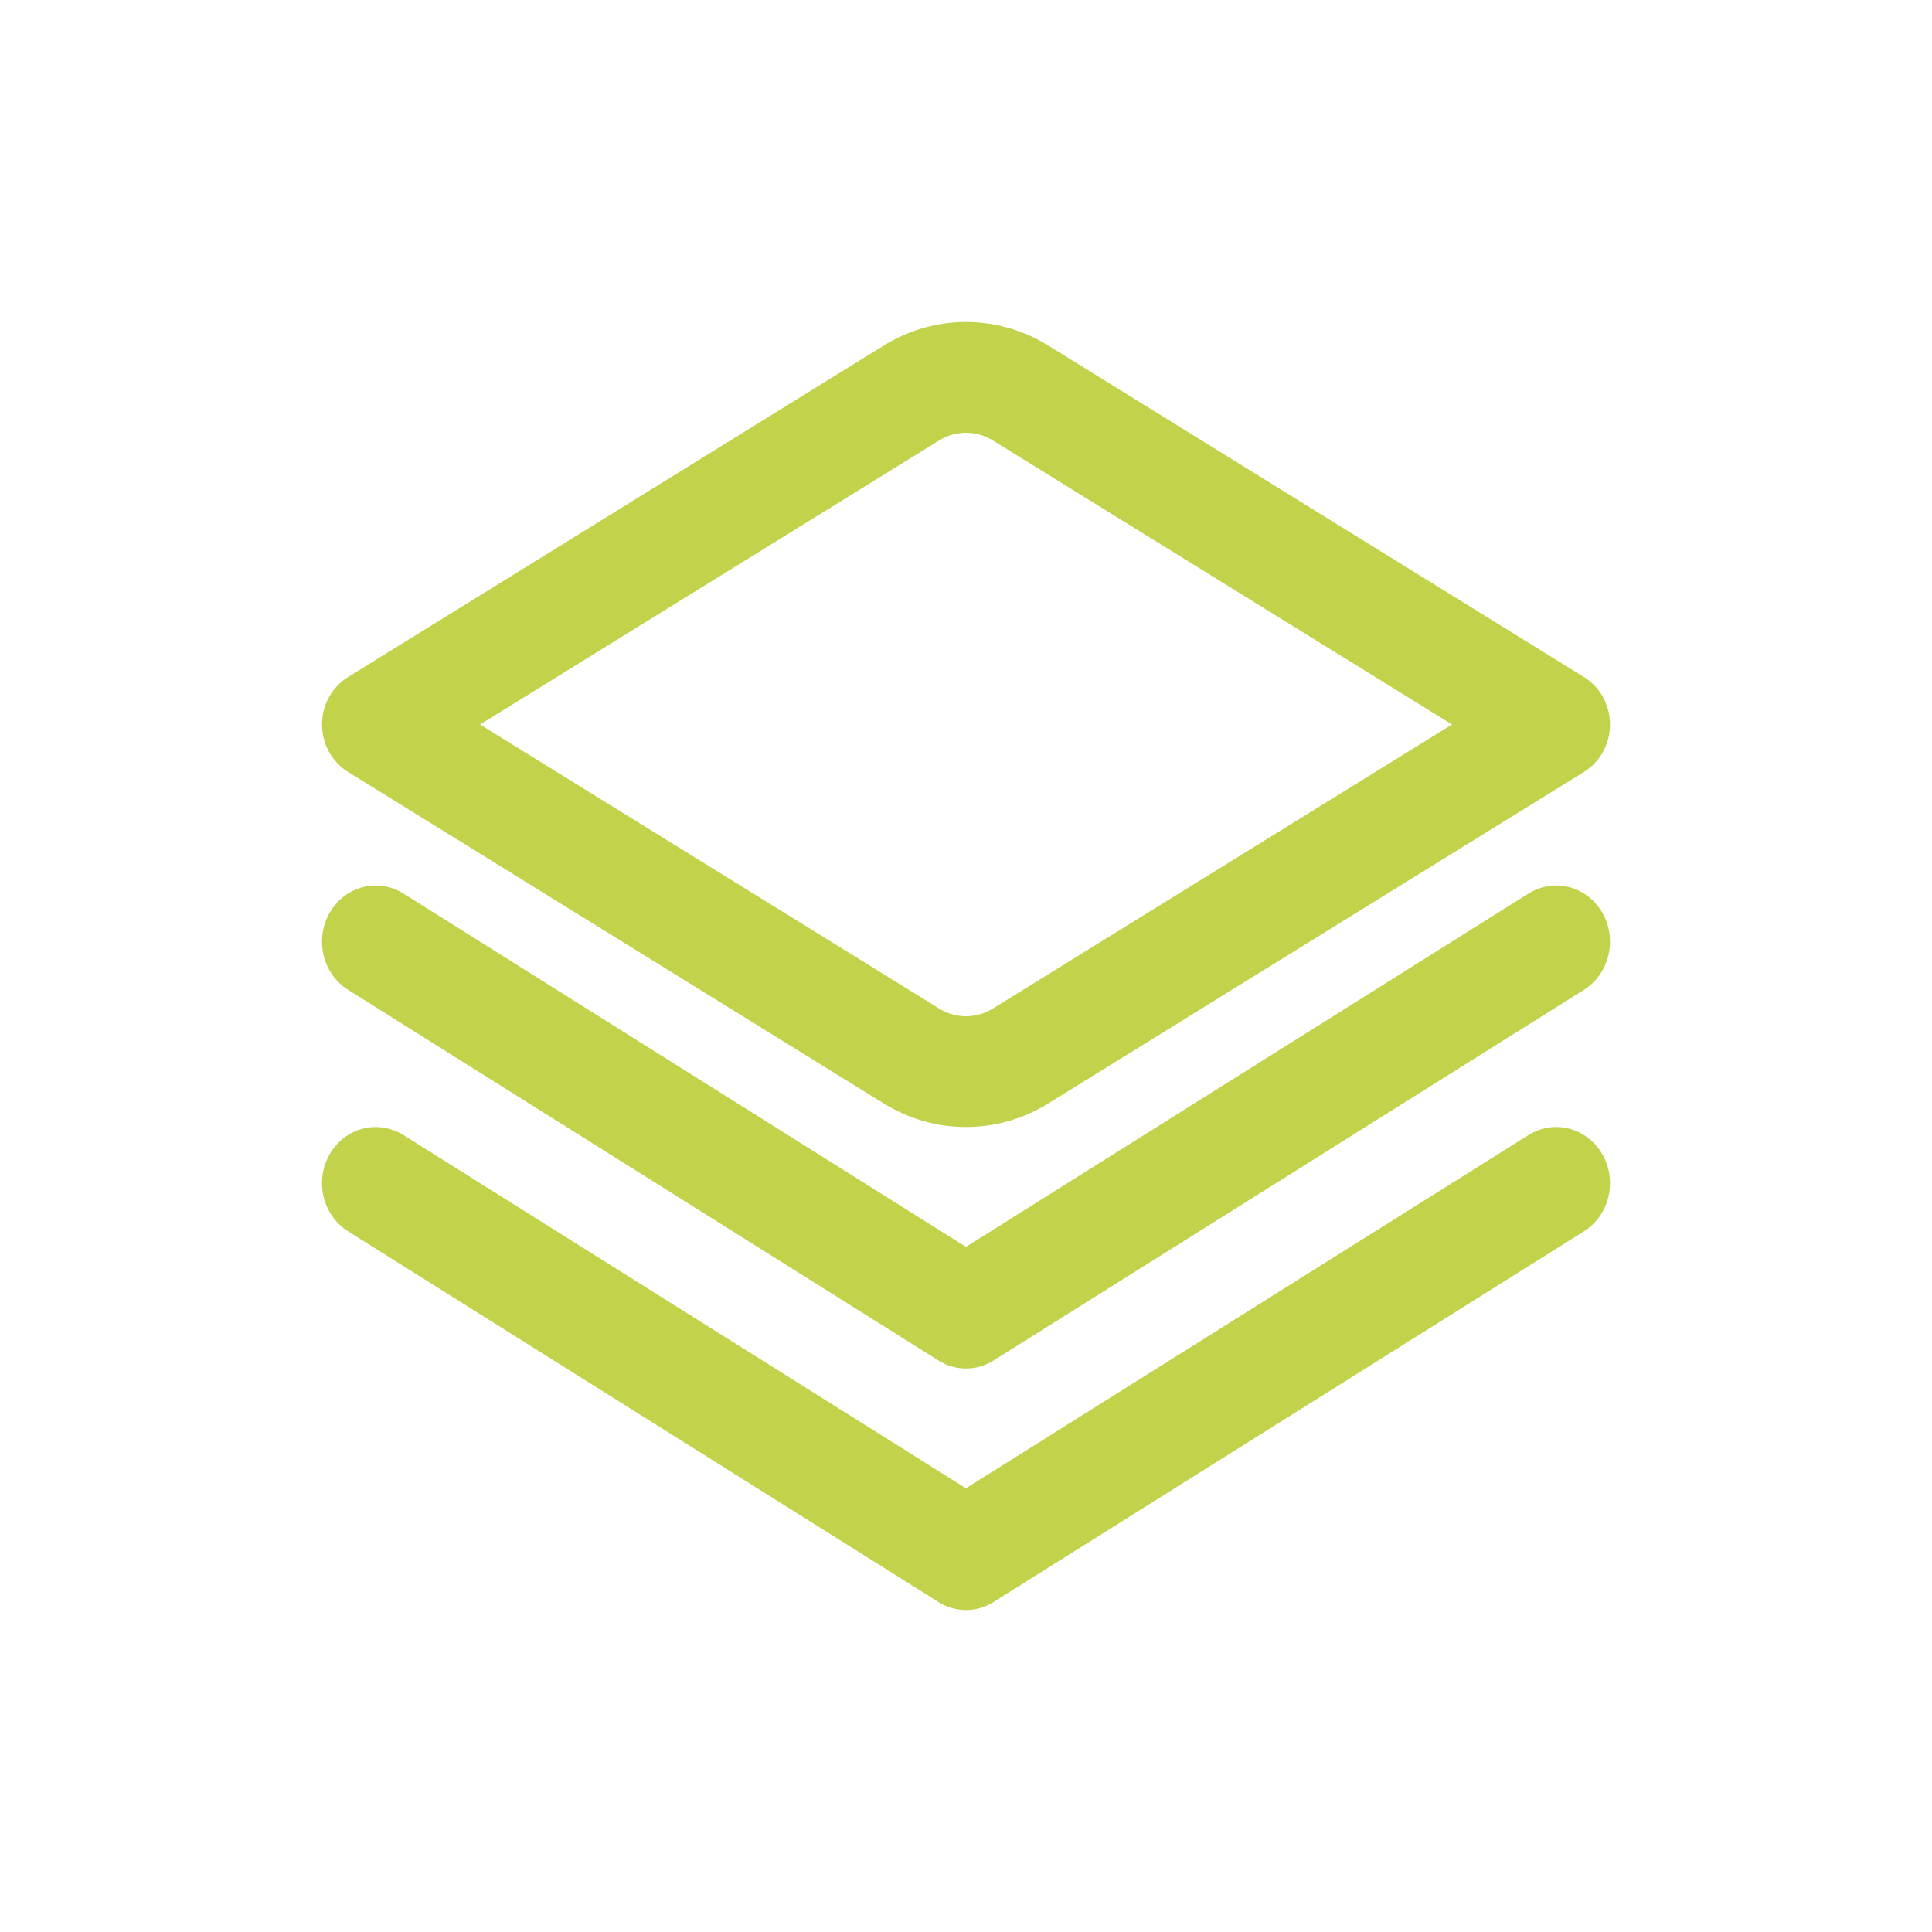<svg width="24" height="24" viewBox="0 0 24 24" fill="none" xmlns="http://www.w3.org/2000/svg">
<path d="M18.989 11.099L11.999 15.489L5.01 11.099C4.858 11.004 4.676 10.976 4.505 11.021C4.333 11.066 4.186 11.18 4.095 11.339C4.004 11.497 3.977 11.687 4.02 11.867C4.063 12.046 4.172 12.201 4.324 12.296L11.657 16.9C11.76 16.966 11.879 17 12 17C12.121 17 12.24 16.966 12.343 16.9L19.676 12.296C19.828 12.201 19.937 12.046 19.98 11.867C20.023 11.687 19.996 11.497 19.905 11.339C19.814 11.18 19.667 11.066 19.495 11.021C19.323 10.976 19.142 11.004 18.99 11.099H18.989Z" fill="#C2D24B"/>
<path d="M18.989 14.099L11.999 18.488L5.01 14.099C4.935 14.052 4.851 14.021 4.765 14.008C4.678 13.994 4.59 13.999 4.505 14.021C4.42 14.043 4.34 14.083 4.27 14.137C4.199 14.192 4.14 14.26 4.095 14.339C4.05 14.417 4.02 14.504 4.007 14.595C3.994 14.686 3.999 14.778 4.02 14.867C4.063 15.046 4.172 15.201 4.324 15.296L11.657 19.9C11.76 19.966 11.879 20 12 20C12.121 20 12.24 19.966 12.343 19.9L19.676 15.296C19.828 15.201 19.937 15.046 19.98 14.867C20.023 14.687 19.996 14.497 19.905 14.339C19.814 14.18 19.667 14.066 19.495 14.021C19.323 13.976 19.142 14.004 18.99 14.099H18.989Z" fill="#C2D24B"/>
<path d="M12 14C11.64 14 11.288 13.899 10.979 13.708L4.323 9.589C4.225 9.528 4.143 9.442 4.086 9.338C4.03 9.235 4 9.118 4 9C4 8.881 4.03 8.765 4.086 8.661C4.143 8.558 4.225 8.472 4.323 8.411L10.979 4.292C11.288 4.101 11.64 4 12 4C12.36 4 12.712 4.101 13.021 4.292L19.677 8.411C19.775 8.472 19.857 8.558 19.914 8.661C19.97 8.765 20 8.881 20 9C20 9.118 19.97 9.235 19.914 9.338C19.857 9.442 19.775 9.528 19.677 9.589L13.021 13.708C12.712 13.899 12.36 14 12 14ZM5.963 9L11.667 12.529C11.767 12.591 11.883 12.624 12 12.624C12.117 12.624 12.233 12.591 12.333 12.529L18.038 9L12.333 5.471C12.233 5.409 12.117 5.376 12 5.376C11.883 5.376 11.767 5.409 11.667 5.471L5.963 9Z" fill="#C2D24B"/>
</svg>
